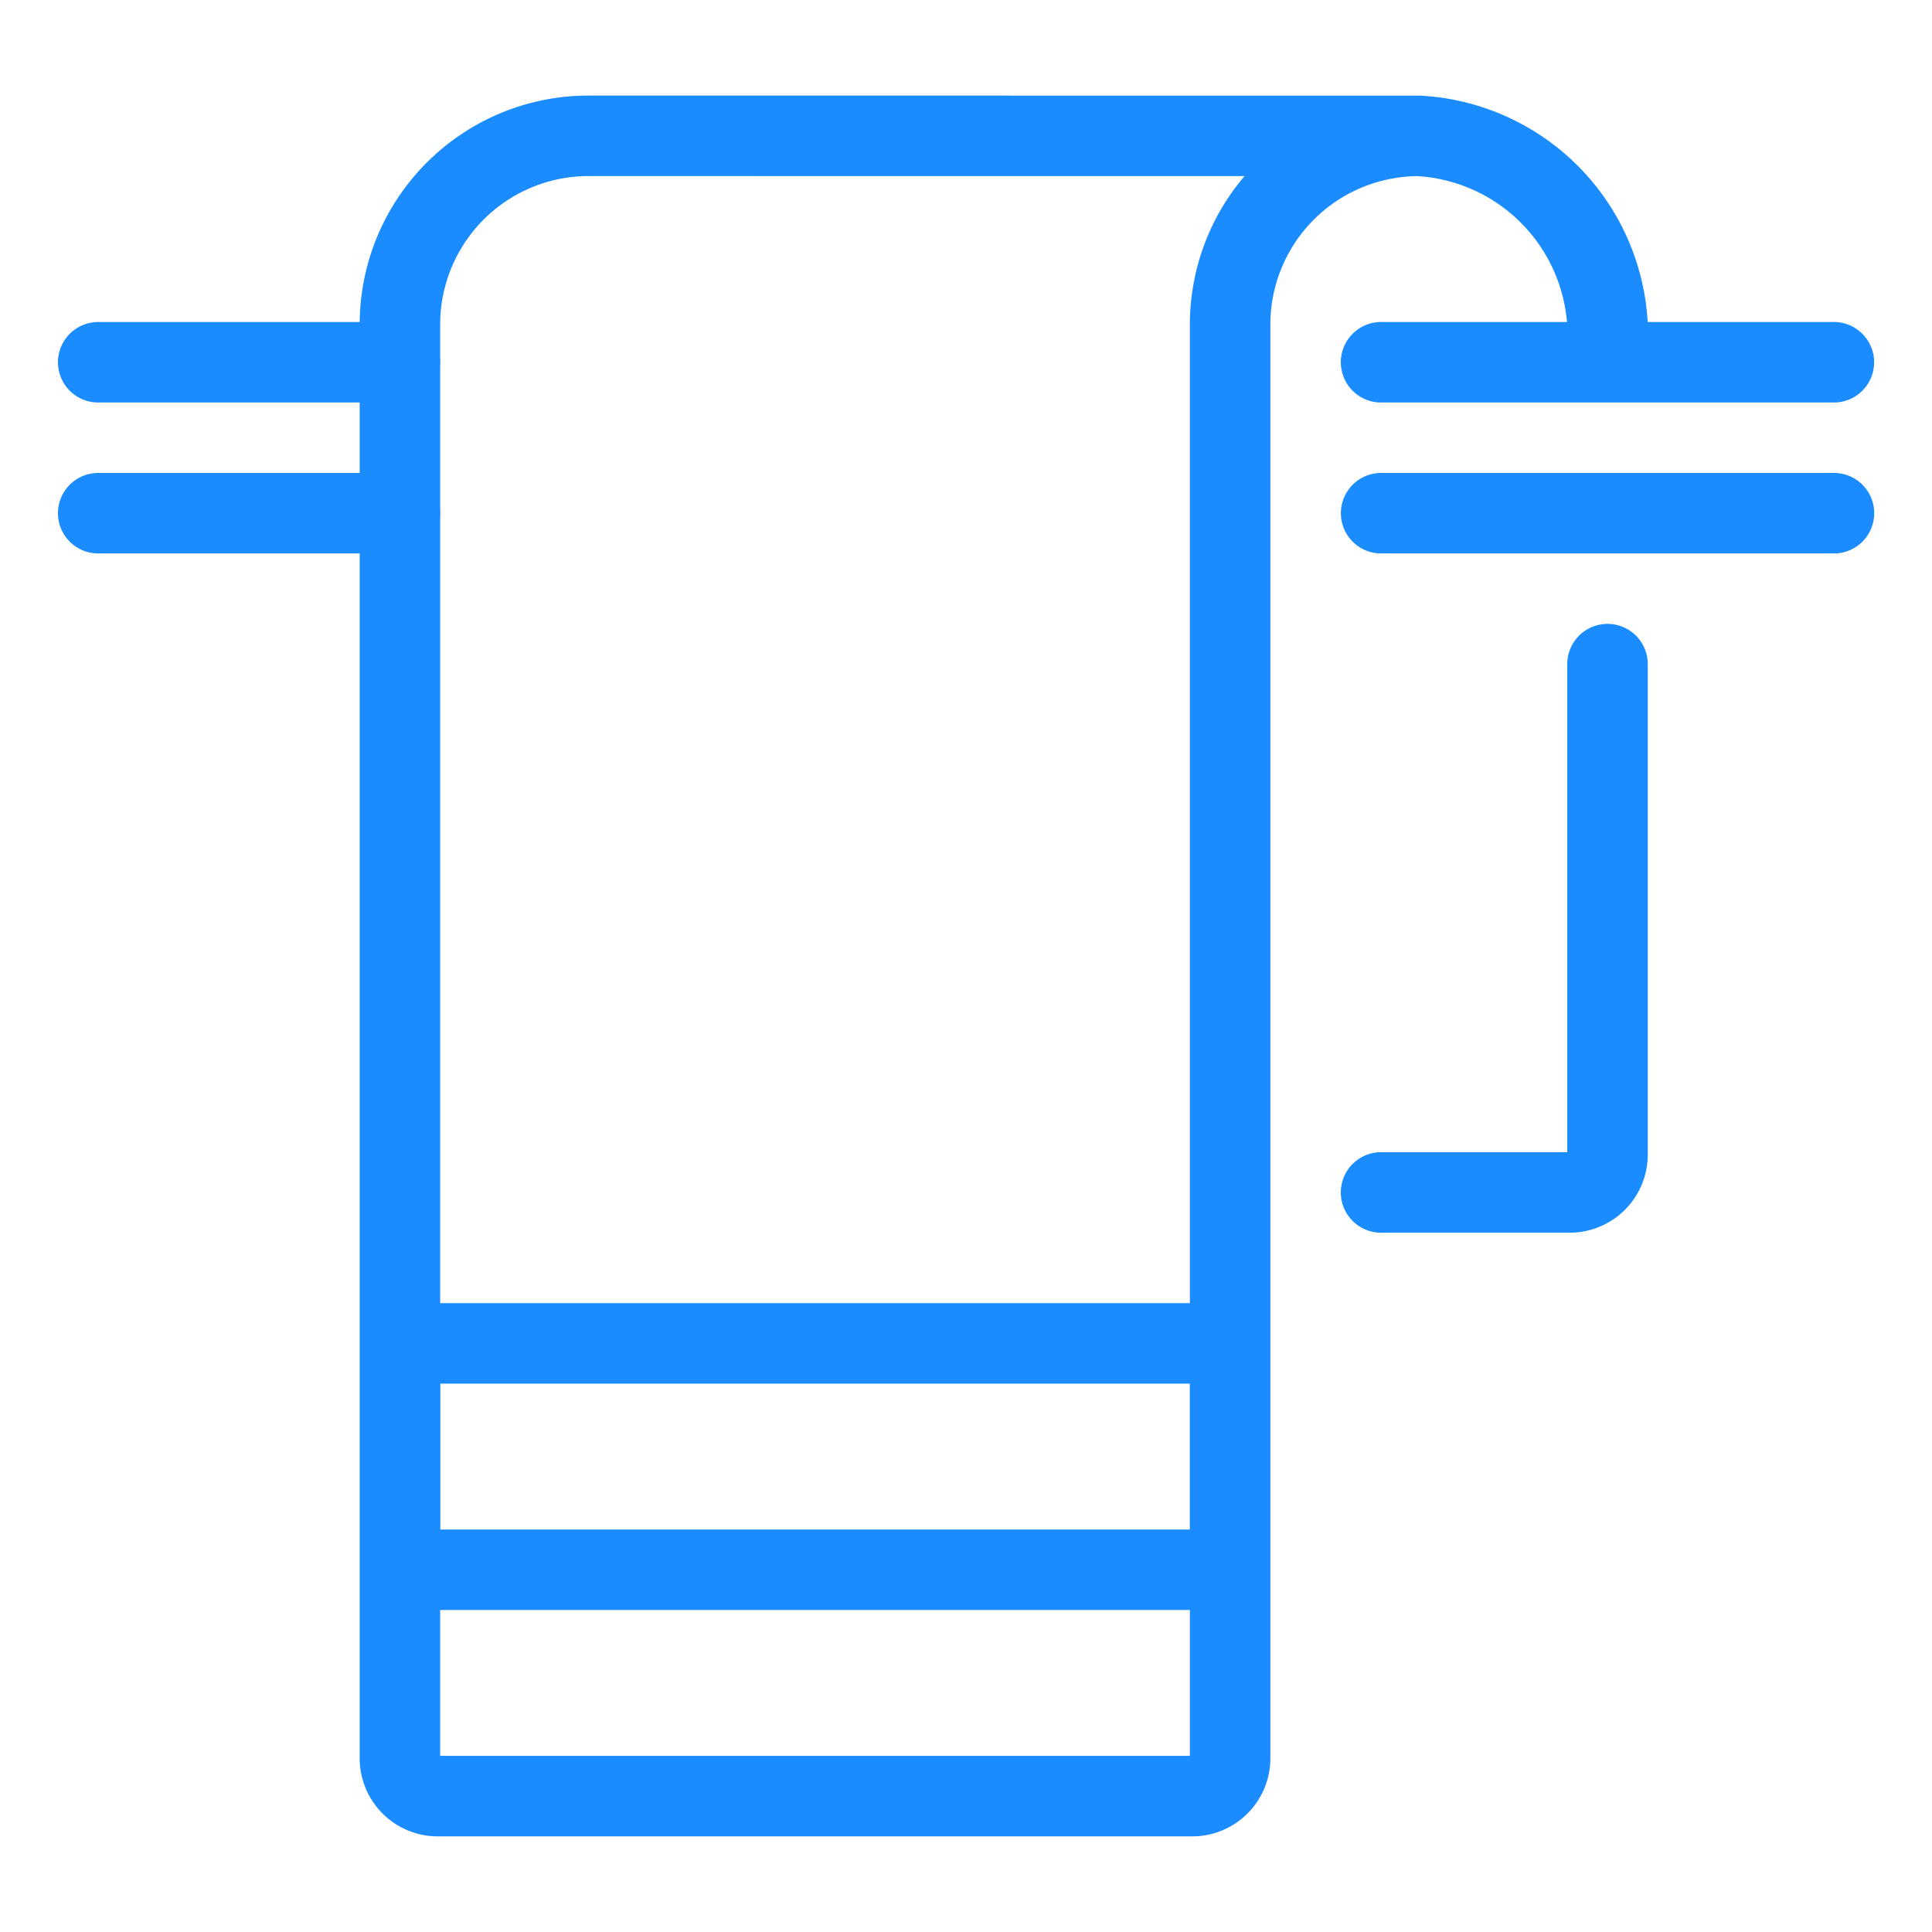 <svg viewBox="0 0 24 24" fill="none" xmlns="http://www.w3.org/2000/svg"><path d="M17.156 4.5h5.625m-5.156-2.812a2.344 2.344 0 0 0-2.344 2.343v17.813a.47.47 0 0 1-.469.468H5.438a.47.47 0 0 1-.47-.468V4.03a2.344 2.344 0 0 1 2.345-2.343zm0 0a2.485 2.485 0 0 1 2.344 2.343V4.5m0 3.75v6.094a.47.47 0 0 1-.469.469h-2.344M1.22 4.5h3.75m0 1.875h-3.75m21.562 0h-5.625M4.97 16.688H15.28V19.5H4.97z" stroke="#1A8CFF" stroke-linecap="round" stroke-linejoin="round"/></svg>